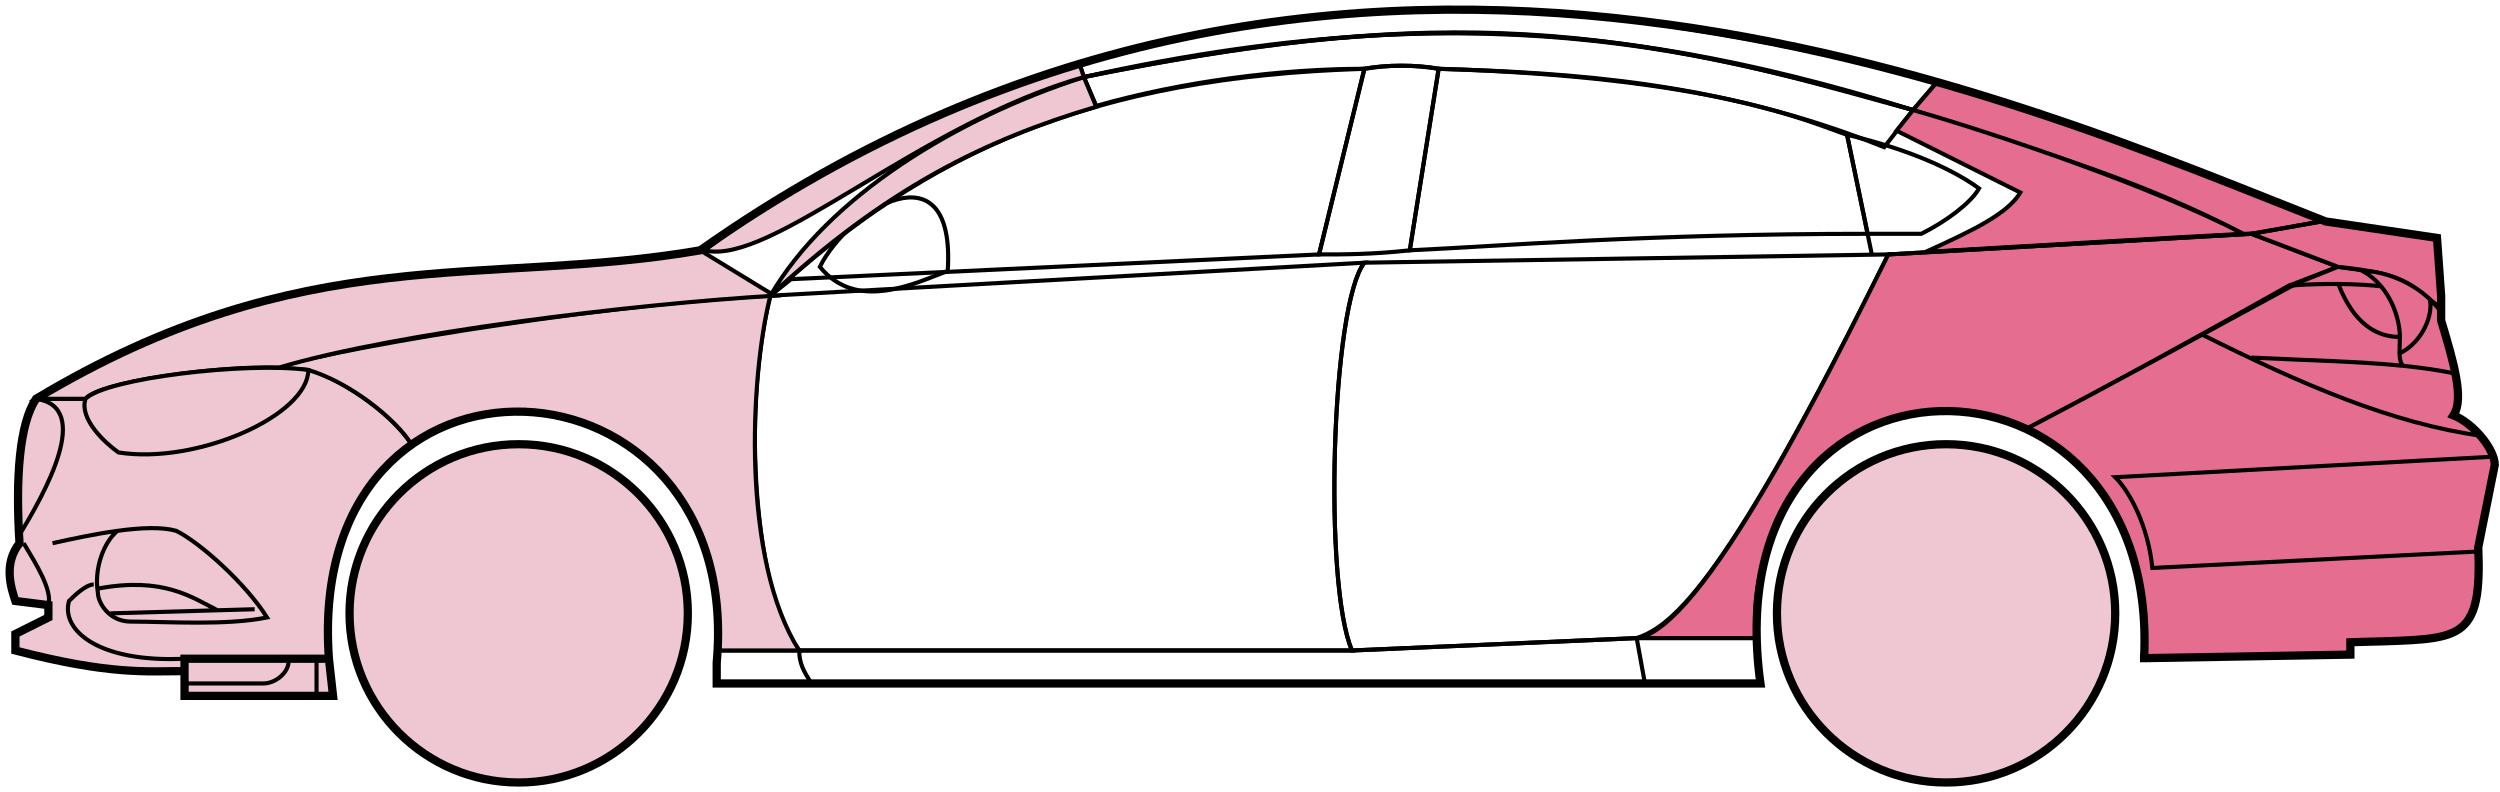 <svg width="303" height="96" viewBox="0 0 303 96" fill="none" xmlns="http://www.w3.org/2000/svg">
<circle cx="62.865" cy="74.338" r="20.5" fill="#EFC7D3" stroke="black"/>
<circle cx="235.865" cy="74.338" r="20.5" fill="#EFC7D3" stroke="black"/>
<path d="M132.863 12.838L131.363 9.338C171.363 1.338 192.863 1.838 231.863 13.338L228.363 17.838C208.363 9.838 190.363 8.838 174.363 8.338C171.863 7.838 167.863 7.838 165.363 8.338C155.363 8.338 143.363 9.838 132.863 12.838Z" stroke="black" stroke-width="0.5"/>
<path d="M131.363 9.338L130.863 7.838C166.863 -3.162 199.363 0.838 234.863 9.838L231.863 13.338C191.863 0.838 165.863 2.338 131.363 9.338Z" stroke="black" stroke-width="0.5"/>
<path d="M131.363 9.338C182.863 -2.162 211.363 7.838 231.863 13.338" stroke="black" stroke-width="0.5"/>
<path d="M226.865 30.838L223.865 16.338C219.365 14.838 207.865 9.338 174.365 8.338L170.865 30.338C181.865 29.838 199.365 28.338 226.365 28.338" stroke="black" stroke-width="0.5"/>
<path d="M165.365 8.338C132.365 9.338 112.365 18.338 93.365 35.838L95.865 33.838L159.865 30.838L165.365 8.338Z" stroke="black" stroke-width="0.5"/>
<path d="M239.863 22.838C236.197 20.172 230.363 17.838 223.863 16.338L226.363 28.338H232.863C235.863 26.838 238.863 24.607 239.863 22.838Z" stroke="black" stroke-width="0.5"/>
<path d="M96.865 78.838H163.865L198.365 77.338M96.865 78.838C96.865 80.338 97.365 81.338 98.365 82.838M96.865 78.838H86.865V82.838H98.365M198.365 77.338L199.365 82.838M198.365 77.338H212.865L213.365 82.838H199.365M199.365 82.838H98.365" stroke="black" stroke-width="0.5"/>
<path d="M96.864 78.838C92.365 74.338 89.365 52.338 93.364 35.838L165.365 31.838C161.365 36.838 160.365 70.838 163.865 78.838H96.864Z" stroke="black" stroke-width="0.5"/>
<path d="M228.865 30.838L165.365 31.838C161.365 36.838 160.365 70.838 163.865 78.838L198.365 77.338C202.865 75.838 209.365 70.338 228.865 30.838Z" stroke="black" stroke-width="0.5"/>
<path d="M170.865 30.338C166.365 30.838 162.865 30.838 159.865 30.838L165.365 8.338C168.365 7.838 171.365 7.838 174.365 8.338L170.865 30.338Z" stroke="black" stroke-width="0.5"/>
<path d="M99.365 32.339C103.865 37.839 110.865 34.339 114.865 32.839C115.865 17.338 102.865 25.338 99.365 32.339Z" stroke="black" stroke-width="0.5"/>
<path d="M234.863 9.838L231.863 13.338C248.863 18.838 259.363 21.838 271.863 28.338H273.363L281.363 26.838C266.363 20.338 258.863 17.838 234.863 9.838Z" fill="#E56E90" stroke="black" stroke-width="0.5"/>
<path d="M271.863 28.338C261.363 22.838 242.363 16.338 231.863 13.338L229.863 15.838L244.863 23.338C243.363 25.838 239.363 27.838 233.363 30.538C245.363 29.838 262.363 28.838 271.863 28.338Z" fill="#E56E90" stroke="black" stroke-width="0.5"/>
<path d="M277.365 34.638L283.364 32.338L272.864 28.338L228.864 30.838C221.364 45.838 206.364 76.338 198.364 77.338H212.864C211.364 66.338 220.864 42.838 245.865 51.838C256.365 46.338 266.365 40.838 277.365 34.638Z" fill="#E56E90" stroke="black" stroke-width="0.5"/>
<path d="M278.363 34.338C266.363 40.838 256.363 46.338 245.863 51.838C250.363 54.838 260.863 60.838 259.863 79.838L284.863 79.338V77.838C293.363 76.838 301.863 80.338 300.363 66.338L302.363 56.338C302.363 54.838 299.863 50.838 297.363 50.338C298.863 47.838 295.863 38.838 295.863 38.838V37.338L291.863 34.338L286.863 32.838L283.363 32.338L278.363 34.338Z" fill="#E56E90" stroke="black" stroke-width="0.5"/>
<path d="M281.363 26.838L272.863 28.338L283.363 32.338C292.863 33.338 291.862 34.838 295.857 37.259L295.363 28.838L281.363 26.838Z" fill="#E56E90"/>
<path d="M295.863 37.338L295.857 37.259M295.857 37.259L295.363 28.838L281.363 26.838L272.863 28.338L283.363 32.338C292.863 33.338 291.862 34.838 295.857 37.259Z" stroke="black" stroke-width="0.5"/>
<path d="M294.365 36.839C293.865 34.339 282.865 34.138 277.365 34.638" stroke="black" stroke-width="0.5"/>
<path d="M300.365 66.838L260.865 68.838C260.365 63.838 258.199 59.672 256.365 57.838L302.365 55.338M300.865 52.838C289.865 51.338 278.865 46.538 266.865 40.538M228.865 30.838L272.865 28.338L281.365 26.838" stroke="black" stroke-width="0.5"/>
<path d="M290.865 40.838C290.865 38.838 289.865 34.838 286.365 32.838C288.586 32.838 291.963 33.879 294.474 36.248C294.938 37.778 293.865 41.338 290.823 42.838C290.81 42.248 290.865 41.563 290.865 40.838Z" fill="#E56E90"/>
<path d="M272.865 43.338C279.861 43.688 285.878 43.793 291.258 44.338M297.865 45.338C295.762 44.888 293.569 44.572 291.258 44.338M295.865 37.838C295.447 37.253 294.978 36.724 294.474 36.248M291.258 44.338C290.932 43.994 290.838 43.471 290.823 42.838M290.823 42.838C290.81 42.248 290.865 41.563 290.865 40.838C290.865 38.838 289.865 34.838 286.365 32.838C288.586 32.838 291.963 33.879 294.474 36.248M290.823 42.838C293.865 41.338 294.938 37.778 294.474 36.248" stroke="black" stroke-width="0.5"/>
<path d="M290.865 40.838C286.365 40.838 284.365 36.838 283.365 34.338" stroke="black" stroke-width="0.5"/>
<path d="M132.863 12.938C119.363 16.938 107.363 22.838 93.363 35.838C100.363 23.838 115.863 14.338 131.363 9.338L132.863 12.938Z" fill="#EFC7D3" stroke="black" stroke-width="0.5"/>
<path d="M131.363 9.338C111.363 15.012 93.363 32.338 85.363 30.338C98.363 20.838 114.363 12.338 130.863 7.838L131.363 9.338Z" fill="#EFC7D3" stroke="black" stroke-width="0.5"/>
<path d="M10.364 48.338H4.364C1.863 52.338 1.863 62.338 2.364 65.838C0.863 66.838 0.864 71.338 1.864 72.838L5.864 73.338V74.838L1.864 76.838V78.838C5.864 79.838 14.364 81.838 22.364 81.338V79.838H39.864C39.197 71.338 40.864 60.838 49.864 53.838C47.364 49.838 40.364 45.338 37.364 44.838C27.364 43.838 12.364 46.338 10.364 48.338Z" fill="#EFC7D3" stroke="black" stroke-width="0.5"/>
<path d="M93.365 35.838C75.532 36.672 43.865 41.538 33.365 44.538L37.365 44.838C42.365 46.338 47.865 50.672 49.865 53.838C62.864 44.338 88.364 51.338 86.864 78.838H96.864C89.864 67.838 90.864 45.838 93.365 35.838Z" fill="#EFC7D3" stroke="black" stroke-width="0.5"/>
<path d="M10.363 48.338H4.363C36.864 28.838 58.864 34.838 84.863 30.338L93.864 35.838C76.864 36.838 47.863 40.338 33.863 44.538C25.863 44.338 11.863 46.338 10.363 48.338Z" fill="#EFC7D3" stroke="black" stroke-width="0.5"/>
<path d="M37.365 44.839C29.865 43.838 12.865 45.838 10.365 48.339C9.565 50.738 12.698 53.672 14.365 54.838C23.865 56.338 37.365 50.338 37.365 44.839Z" fill="#EFC7D3" stroke="black" stroke-width="0.5"/>
<path d="M4.364 48.338C11.364 49.338 5.364 59.838 2.364 64.838C1.864 57.838 2.364 52.338 4.364 48.338Z" fill="#EFC7D3" stroke="black" stroke-width="0.5"/>
<path d="M22.363 84.338V79.838H39.863L40.363 84.338H22.363Z" fill="#EFC7D3" stroke="black" stroke-width="0.5"/>
<path d="M2.865 65.838C4.365 68.338 6.365 71.505 5.865 73.338M22.365 79.838C11.865 80.338 7.365 76.338 8.365 72.838C8.865 72.338 10.365 70.838 11.365 70.838" stroke="black" stroke-width="0.5"/>
<path d="M32.365 74.838C29.865 70.838 24.365 65.838 21.365 64.338C19.615 63.838 16.99 63.963 14.24 64.338C12.615 65.672 11.365 68.838 11.865 71.838C11.865 73.005 13.173 75.338 15.865 75.338C20.365 75.338 27.365 75.838 32.365 74.838Z" fill="#EFC7D3"/>
<path d="M6.365 65.838C8.615 65.338 11.49 64.713 14.24 64.338M14.24 64.338C16.99 63.963 19.615 63.838 21.365 64.338C24.365 65.838 29.865 70.838 32.365 74.838C27.365 75.838 20.365 75.338 15.865 75.338C13.173 75.338 11.865 73.005 11.865 71.838C11.365 68.838 12.615 65.672 14.24 64.338Z" stroke="black" stroke-width="0.5"/>
<path d="M11.865 71.338C19.865 69.838 23.365 72.467 26.365 73.967M13.365 74.338L30.865 73.838" stroke="black" stroke-width="0.5"/>
<path d="M22.363 82.838H31.863C33.863 82.838 35.363 80.838 34.863 79.838M38.363 79.838V84.338" stroke="black" stroke-width="0.5"/>
<path d="M22.365 81.339C17.865 81.339 13.365 81.839 1.865 78.839V76.839L5.865 74.839V73.339L1.865 72.839C1.364 71.338 0.364 68.338 2.364 65.838C1.865 57.838 2.365 51.338 4.365 48.338C36.865 28.838 58.865 34.839 84.865 30.339C162.865 -24.662 244.865 12.338 281.865 26.839L295.365 28.838L295.865 35.838V38.838C297.364 43.838 298.699 48.338 297.365 50.338C299.865 51.338 302.365 54.505 302.365 56.338L300.365 66.338C300.817 77.186 298.409 77.411 289.077 77.723C288.086 77.756 286.017 77.79 284.865 77.838V79.338L259.865 79.769M22.365 81.339V84.339H40.364L39.865 79.839M22.365 81.339V79.839H39.865M39.865 79.839C36.865 38.339 90.365 41.339 86.865 80.339V82.838H213.365C207.365 39.338 261.865 39.338 259.865 79.769M259.364 79.769H259.865" stroke="black"/>
</svg>
